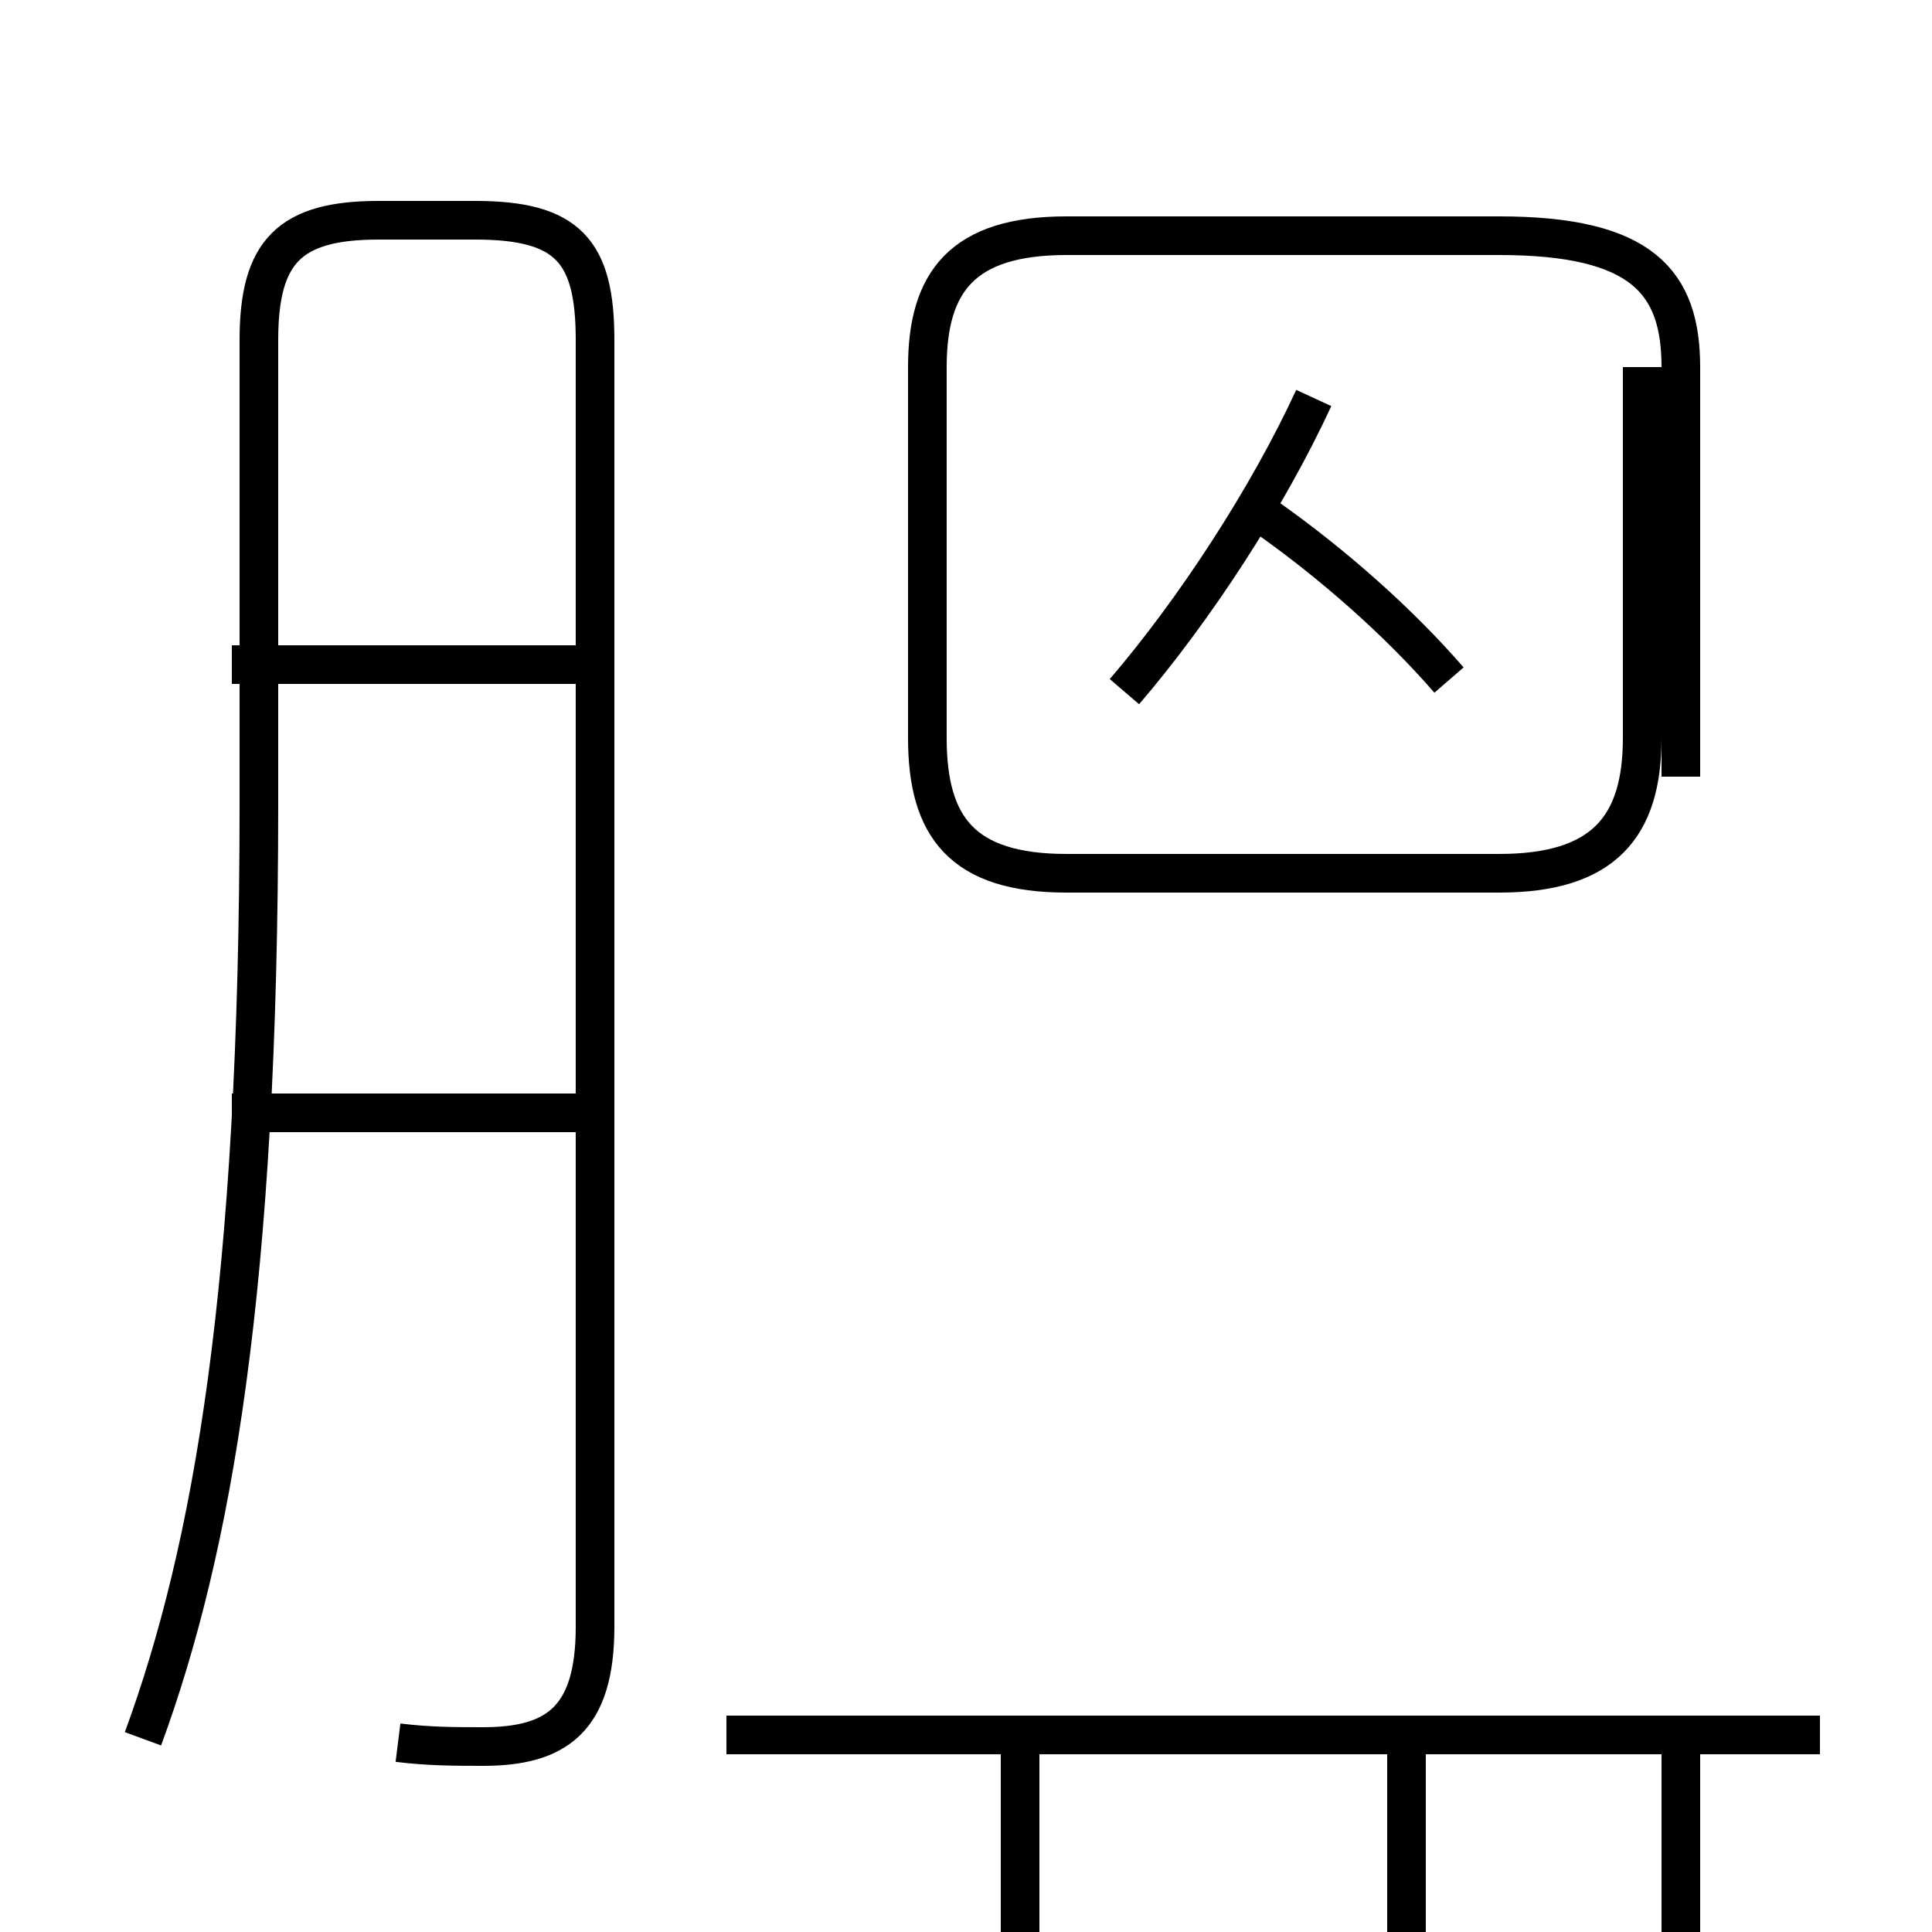 <?xml version='1.0' encoding='utf8'?>
<svg viewBox="0.0 -6.0 50.0 50.0" version="1.1" xmlns="http://www.w3.org/2000/svg">
<rect x="0.0" y="-6.0" width="50.0" height="50.0" fill="#808080" stroke="none"/>
<rect x="-1000" y="-1000" width="2000" height="2000" stroke="white" fill="white"/>
<g style="fill:white;stroke:#000000;  stroke-width:1">
<path d="M 10.3 1.1 C 11.1 1.2 11.8 1.2 12.5 1.2 C 14.4 1.2 15.4 0.5 15.4 -1.9 L 15.4 -35.2 C 15.4 -37.5 14.7 -38.3 12.3 -38.3 L 9.8 -38.3 C 7.5 -38.3 6.7 -37.5 6.7 -35.2 L 6.7 -23.2 C 6.7 -10.7 5.5 -3.9 3.7 1.0 M 47.1 0.9 L 18.8 0.9 M 26.4 0.8 L 26.4 10.8 C 26.4 13.2 27.1 13.9 26.8 13.9 L 39.5 13.9 C 42.5 13.9 43.5 12.9 43.5 10.9 L 43.5 0.8 M 15.2 -15.2 L 6.0 -15.2 M 36.4 0.8 L 36.4 13.8 M 15.2 -26.8 L 6.0 -26.8 M 43.5 -23.9 L 43.5 -34.5 C 43.5 -36.7 42.5 -37.9 38.8 -37.9 L 27.6 -37.9 C 24.9 -37.9 24.0 -36.7 24.0 -34.5 L 24.0 -24.9 C 24.0 -22.6 24.9 -21.4 27.6 -21.4 L 38.8 -21.4 C 41.5 -21.4 42.5 -22.6 42.5 -24.9 L 42.5 -34.5 M 29.1 -26.1 C 30.9 -28.2 32.8 -31.1 34.0 -33.7 M 37.5 -26.4 C 36.2 -27.9 34.5 -29.4 32.8 -30.6" transform="translate(0.0, 38.0)" />
</g>
</svg>